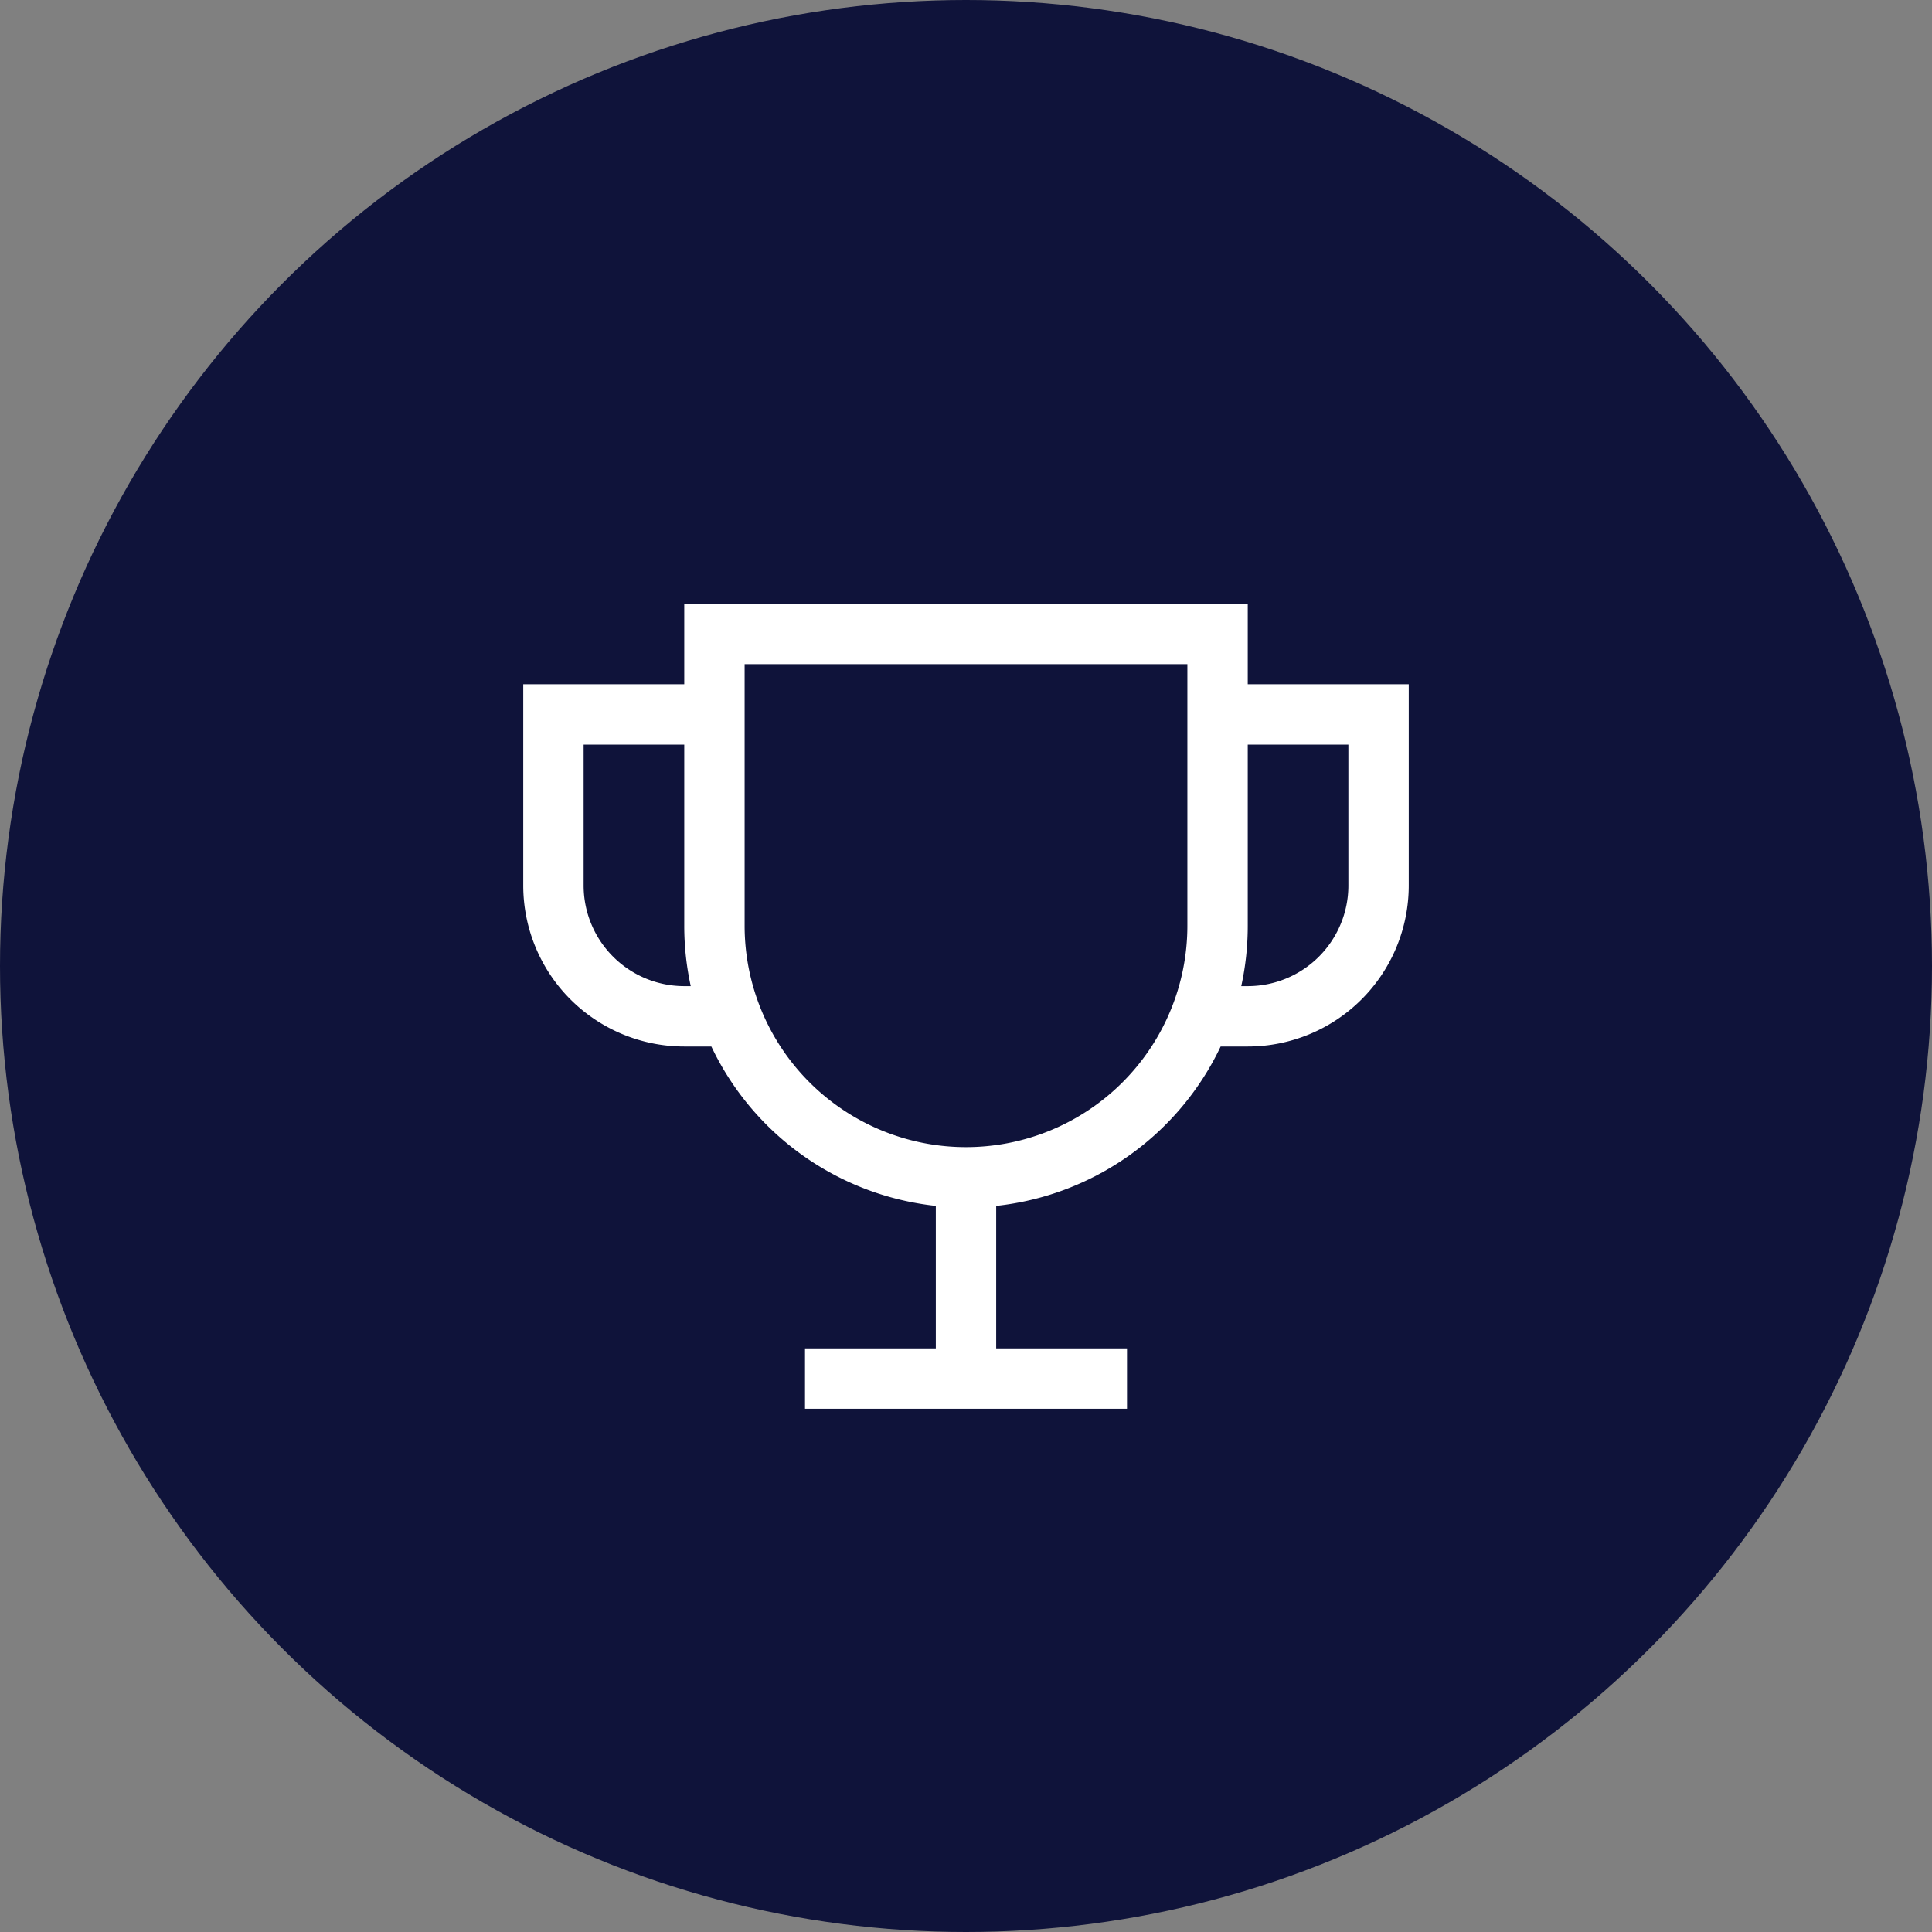 <svg width="72" height="72" viewBox="0 0 72 72" fill="none" xmlns="http://www.w3.org/2000/svg"><rect x="0" y="0" width="72" height="72" fill="#808080" stroke="none"/><circle cx="36" cy="36" r="36" fill="#0F133A"/><path fill-rule="evenodd" clip-rule="evenodd" d="M25.5 25.5v-3h21v3h6V33a6 6 0 01-6 6h-1.01a10.508 10.508 0 01-8.365 5.94v5.31H42v2.25H30v-2.25h4.875v-5.31A10.508 10.508 0 0126.51 39H25.5a6 6 0 01-6-6v-7.5h6zM36 42.75a8.25 8.25 0 01-8.25-8.25v-9.75h16.5v9.75A8.25 8.25 0 0136 42.75zm-10.258-6a10.542 10.542 0 01-.242-2.25v-6.75h-3.75V33a3.75 3.75 0 003.75 3.75h.242zm20.516 0h.242A3.75 3.75 0 0050.25 33v-5.25H46.5v6.75c0 .772-.083 1.525-.242 2.25z" fill="#fff"/></svg>